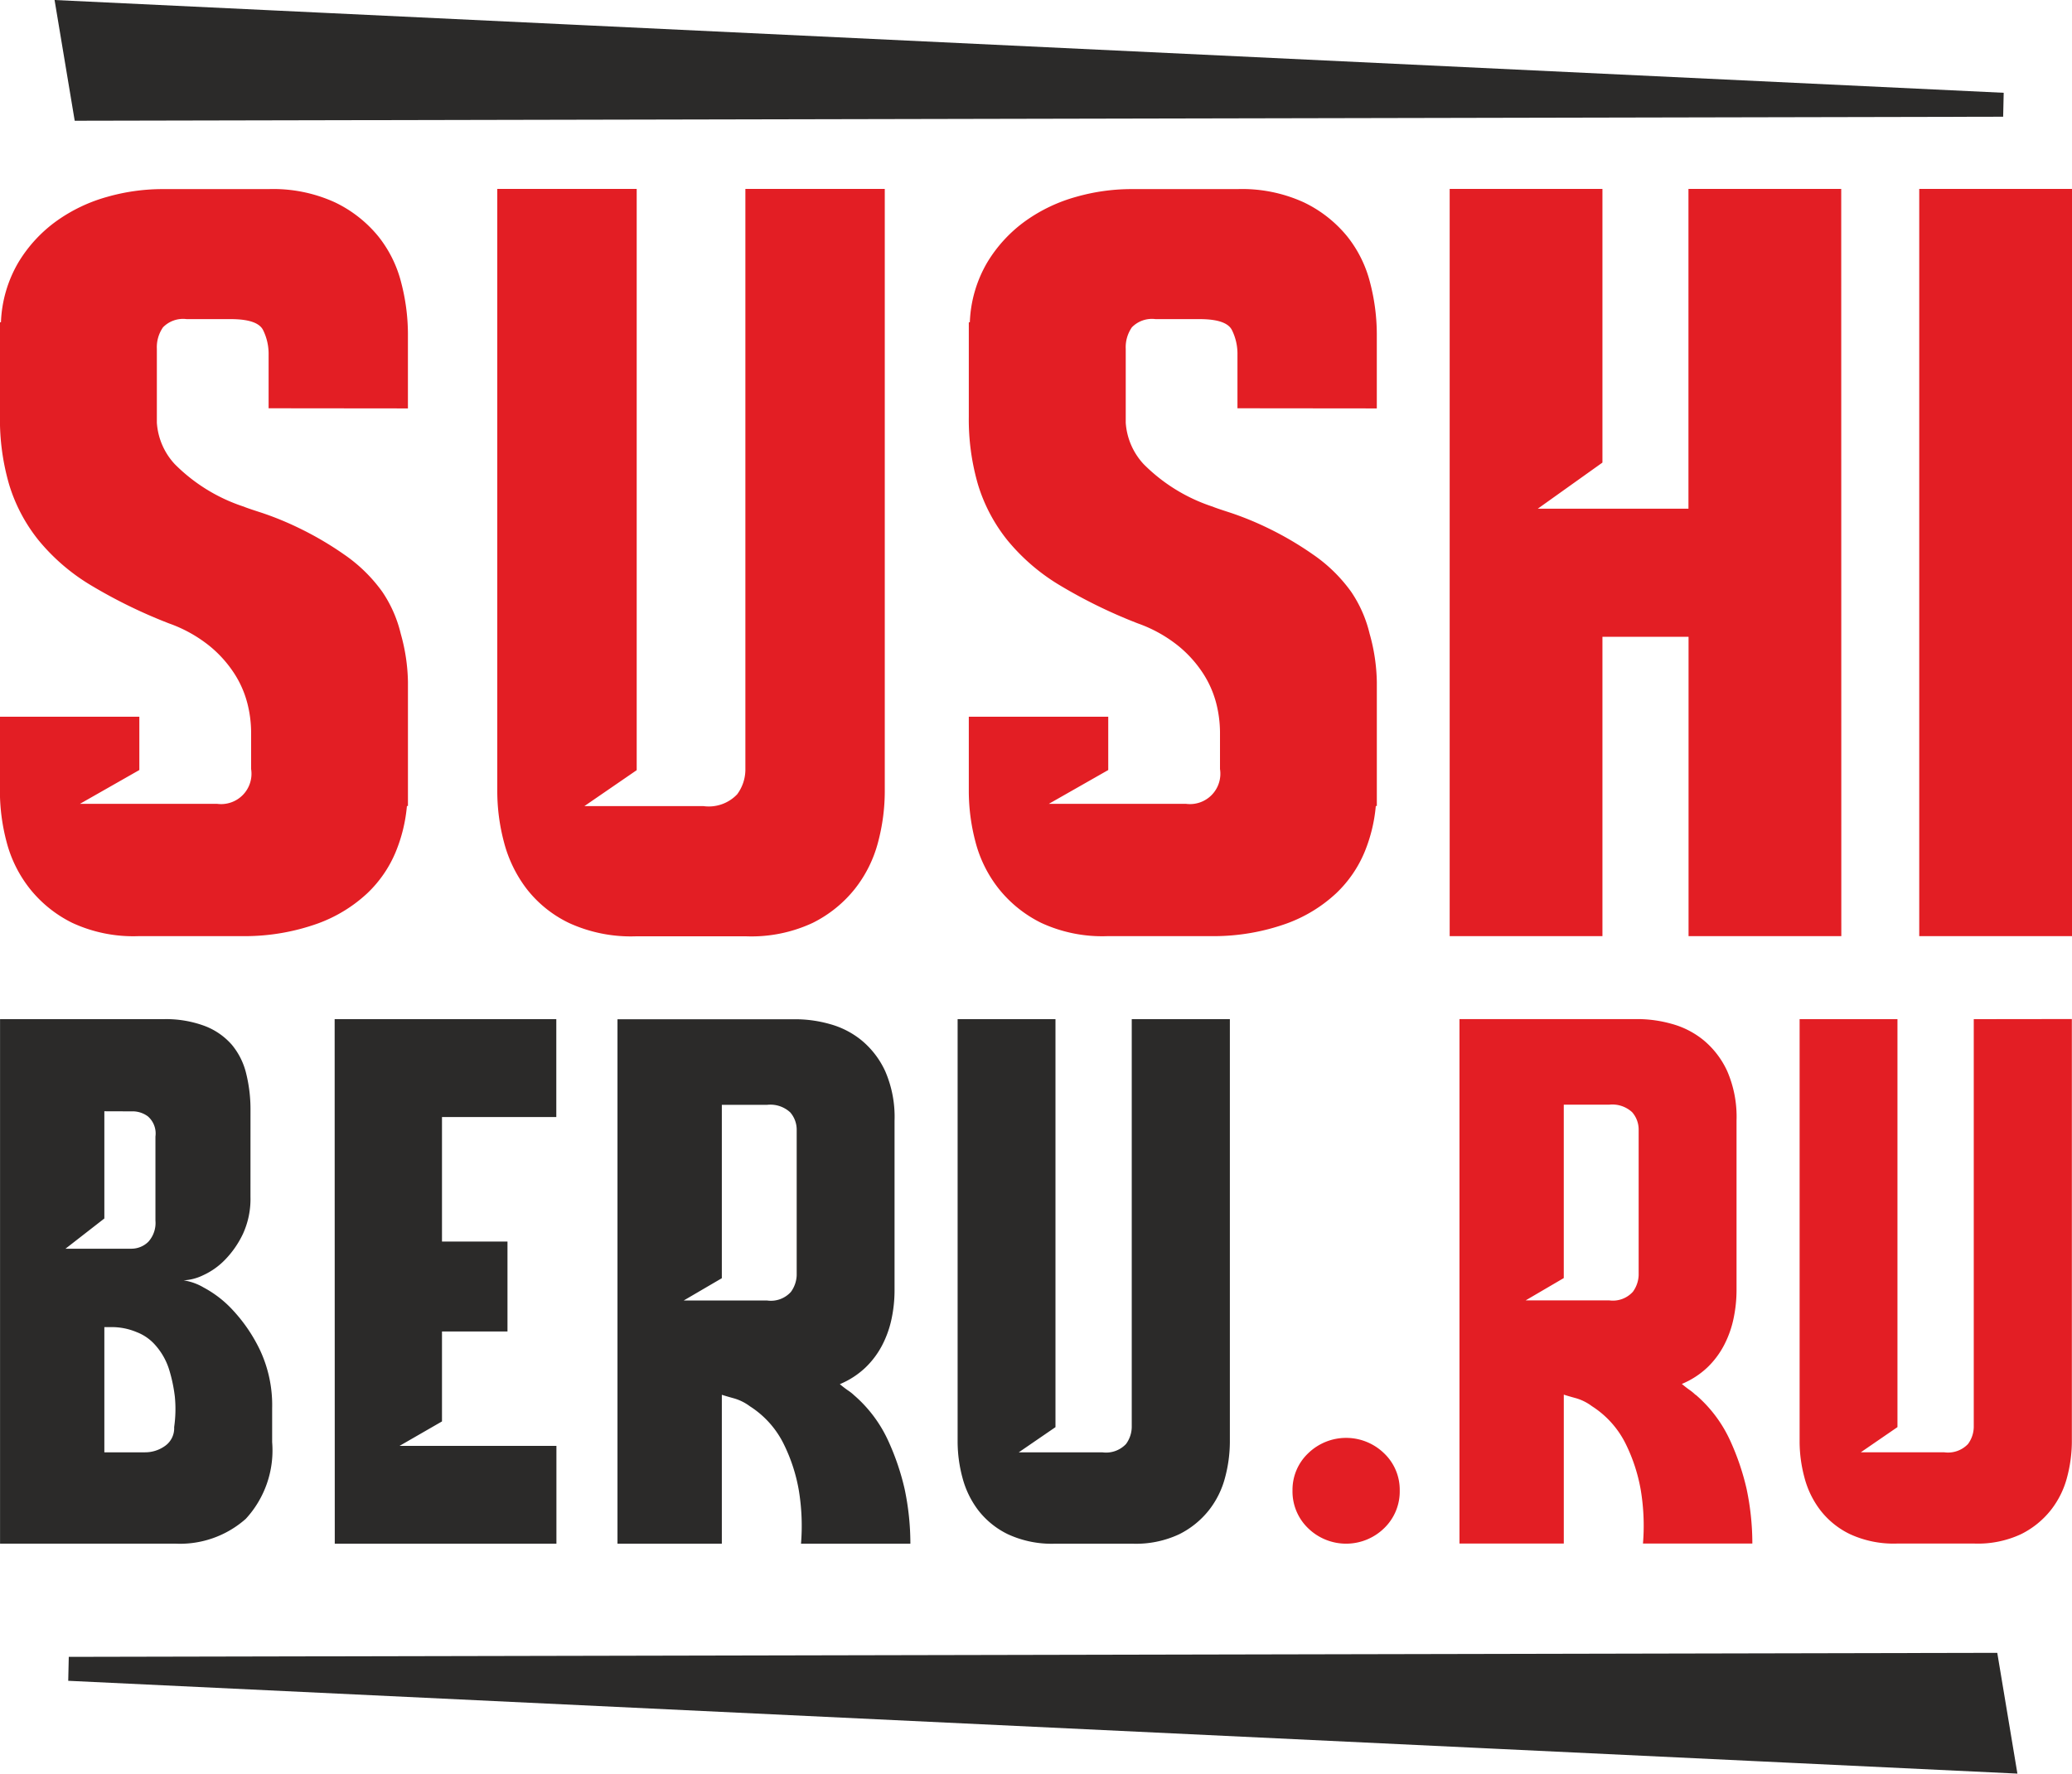 <svg xmlns="http://www.w3.org/2000/svg" width="86.496" height="74.058" viewBox="0 0 86.496 74.058">
  <g id="Слой_x0020_1" transform="translate(-533.785 -333.321)">
    <g id="_2871746014624" transform="translate(533.785 333.85)">
      <path id="Контур_11136" data-name="Контур 11136" d="M6470.743,2953.989v-2.225a2.238,2.238,0,0,0-.235-1.049q-.236-.449-1.349-.449h-1.84a1.168,1.168,0,0,0-.984.342,1.459,1.459,0,0,0-.257.9v3.082a2.815,2.815,0,0,0,.749,1.733,7.23,7.23,0,0,0,2.889,1.776q.085.043.749.257a13.017,13.017,0,0,1,1.562.642,13.655,13.655,0,0,1,1.862,1.092,6.446,6.446,0,0,1,1.6,1.562,5.3,5.3,0,0,1,.771,1.755,7.809,7.809,0,0,1,.3,2.011v5.178h-.043a6.545,6.545,0,0,1-.471,1.926,5.04,5.04,0,0,1-1.177,1.712,6.062,6.062,0,0,1-2.054,1.262,9.05,9.05,0,0,1-3.06.535h-4.451a6.055,6.055,0,0,1-2.761-.557,5.215,5.215,0,0,1-1.776-1.434,5.3,5.3,0,0,1-.963-1.947,8.311,8.311,0,0,1-.278-2.1v-3.125h5.821v2.226l-2.482,1.413h5.735a1.268,1.268,0,0,0,1.413-1.455v-1.541a4.983,4.983,0,0,0-.15-1.177,4.247,4.247,0,0,0-.534-1.241,4.984,4.984,0,0,0-1.049-1.177,5.759,5.759,0,0,0-1.69-.942,21.217,21.217,0,0,1-3.274-1.6,8.409,8.409,0,0,1-2.183-1.883,6.928,6.928,0,0,1-1.22-2.311,9.739,9.739,0,0,1-.385-2.846v-3.937h.042a5.323,5.323,0,0,1,.728-2.5,5.837,5.837,0,0,1,1.6-1.733,6.738,6.738,0,0,1,2.118-1.006,8.45,8.45,0,0,1,2.269-.321h4.451a6.194,6.194,0,0,1,2.782.556,5.281,5.281,0,0,1,1.8,1.412,5.078,5.078,0,0,1,.963,1.947,8.562,8.562,0,0,1,.278,2.119v3.124Zm25.722-9.159V2970a8.311,8.311,0,0,1-.278,2.1,5.3,5.3,0,0,1-.963,1.947,5.212,5.212,0,0,1-1.776,1.434,6.052,6.052,0,0,1-2.76.557h-4.622a6.188,6.188,0,0,1-2.782-.557,4.955,4.955,0,0,1-1.776-1.434,5.485,5.485,0,0,1-.941-1.947,8.311,8.311,0,0,1-.278-2.1V2944.83h5.82V2969.1l-2.183,1.5h4.965a1.632,1.632,0,0,0,1.412-.492,1.742,1.742,0,0,0,.343-1.006V2944.83Zm14.723,9.159v-2.225a2.232,2.232,0,0,0-.235-1.049q-.236-.449-1.348-.449h-1.84a1.168,1.168,0,0,0-.984.342,1.459,1.459,0,0,0-.257.9v3.082a2.817,2.817,0,0,0,.749,1.733,7.23,7.23,0,0,0,2.889,1.776q.086.043.749.257a13.053,13.053,0,0,1,1.563.642,13.652,13.652,0,0,1,1.861,1.092,6.437,6.437,0,0,1,1.6,1.562,5.3,5.3,0,0,1,.771,1.755,7.809,7.809,0,0,1,.3,2.011v5.178h-.043a6.559,6.559,0,0,1-.47,1.926,5.048,5.048,0,0,1-1.177,1.712,6.057,6.057,0,0,1-2.054,1.262,9.05,9.05,0,0,1-3.06.535h-4.451a6.055,6.055,0,0,1-2.761-.557,5.215,5.215,0,0,1-1.776-1.434,5.3,5.3,0,0,1-.963-1.947,8.311,8.311,0,0,1-.278-2.1v-3.125h5.821v2.226l-2.482,1.413h5.735a1.268,1.268,0,0,0,1.412-1.455v-1.541a5.007,5.007,0,0,0-.15-1.177,4.262,4.262,0,0,0-.535-1.241,4.984,4.984,0,0,0-1.049-1.177,5.759,5.759,0,0,0-1.69-.942,21.217,21.217,0,0,1-3.274-1.6,8.409,8.409,0,0,1-2.183-1.883,6.937,6.937,0,0,1-1.22-2.311,9.739,9.739,0,0,1-.385-2.846v-3.937h.043a5.317,5.317,0,0,1,.728-2.5,5.843,5.843,0,0,1,1.6-1.733,6.74,6.74,0,0,1,2.119-1.006,8.444,8.444,0,0,1,2.268-.321h4.451a6.193,6.193,0,0,1,2.782.556,5.276,5.276,0,0,1,1.8,1.412,5.078,5.078,0,0,1,.963,1.947,8.562,8.562,0,0,1,.278,2.119v3.124Zm25.208,22.041h-6.377v-12.5h-3.595v12.5h-6.377v-31.2h6.377v11.427l-2.7,1.926h6.291V2944.83h6.377Zm3.253-31.2h6.377v31.2h-6.377Z" transform="translate(-6459.53 -2937.47)" fill="#e31e24"/>
      <g id="Сгруппировать_4628" data-name="Сгруппировать 4628" transform="translate(0.001 42.027)">
        <path id="Контур_11137" data-name="Контур 11137" d="M6470.105,6185.32a3.5,3.5,0,0,1-.315,1.547,4,4,0,0,1-.751,1.082,3.013,3.013,0,0,1-.917.646,2.1,2.1,0,0,1-.811.21,2.343,2.343,0,0,1,.841.3,4.592,4.592,0,0,1,1.232.961,6.65,6.65,0,0,1,1.126,1.667,5.424,5.424,0,0,1,.5,2.418v1.412a4.216,4.216,0,0,1-1.1,3.2,4.136,4.136,0,0,1-2.959,1.036h-7.3v-21.9h6.82a4.627,4.627,0,0,1,1.728.286,2.836,2.836,0,0,1,1.126.781,2.954,2.954,0,0,1,.6,1.2,6.225,6.225,0,0,1,.181,1.547Zm-6.1-3.575v4.477l-1.622,1.262h2.734a1.011,1.011,0,0,0,.721-.286,1.169,1.169,0,0,0,.3-.886V6182.8a.947.947,0,0,0-.315-.841,1.073,1.073,0,0,0-.586-.21Zm0,9.013v5.228h1.683a1.426,1.426,0,0,0,.856-.271.9.9,0,0,0,.375-.781,5.3,5.3,0,0,0,.03-1.262,6.388,6.388,0,0,0-.24-1.142,2.783,2.783,0,0,0-.661-1.111,1.969,1.969,0,0,0-.691-.451,2.675,2.675,0,0,0-1.082-.21Zm9.614-12.858h9.253v4.086H6478.1v5.2h2.734v3.755H6478.1v3.755l-1.772,1.021h6.549v4.086h-9.253Zm21.661,15.683a5.569,5.569,0,0,1,1.442,1.908,10.343,10.343,0,0,1,.691,2.028,11.057,11.057,0,0,1,.24,2.283h-4.566a9.117,9.117,0,0,0-.09-2.223,7.06,7.06,0,0,0-.616-1.908,3.925,3.925,0,0,0-1.427-1.607,2.05,2.05,0,0,0-.661-.33q-.33-.091-.511-.15v6.219h-4.356v-21.9h7.48a5.3,5.3,0,0,1,1.382.2,3.594,3.594,0,0,1,1.322.676,3.644,3.644,0,0,1,.992,1.292,4.788,4.788,0,0,1,.39,2.073v7.09a5.743,5.743,0,0,1-.12,1.157,4.3,4.3,0,0,1-.391,1.112,3.583,3.583,0,0,1-.706.946,3.5,3.5,0,0,1-1.067.691q.18.15.331.255A1.9,1.9,0,0,1,6495.281,6193.582Zm-7.09-3.936h3.485a1.121,1.121,0,0,0,.992-.361,1.256,1.256,0,0,0,.24-.691v-6.068a1.1,1.1,0,0,0-.27-.736,1.221,1.221,0,0,0-.962-.315h-1.893v7.24Zm22.8-11.747v17.665a5.81,5.81,0,0,1-.2,1.473,3.724,3.724,0,0,1-.676,1.367,3.665,3.665,0,0,1-1.247,1.006,4.251,4.251,0,0,1-1.937.391h-3.244a4.349,4.349,0,0,1-1.953-.391,3.487,3.487,0,0,1-1.247-1.006,3.865,3.865,0,0,1-.661-1.367,5.832,5.832,0,0,1-.2-1.473V6177.9h4.085v17.035l-1.532,1.051h3.485a1.145,1.145,0,0,0,.991-.346,1.224,1.224,0,0,0,.24-.706V6177.9Z" transform="translate(-6459.65 -6177.899)" fill="#2b2a29"/>
        <path id="Контур_11138" data-name="Контур 11138" d="M11491.7,6197.578a2.1,2.1,0,0,1,.65-1.547,2.273,2.273,0,0,1,3.176,0,2.1,2.1,0,0,1,.65,1.547,2.13,2.13,0,0,1-.65,1.577,2.273,2.273,0,0,1-3.176,0A2.13,2.13,0,0,1,11491.7,6197.578Zm16.824-4a5.571,5.571,0,0,1,1.441,1.908,10.382,10.382,0,0,1,.691,2.028,11.057,11.057,0,0,1,.24,2.283h-4.566a9.1,9.1,0,0,0-.09-2.224,7.088,7.088,0,0,0-.615-1.907,3.934,3.934,0,0,0-1.428-1.607,2.068,2.068,0,0,0-.661-.331c-.22-.06-.391-.109-.511-.15v6.219h-4.355v-21.9h7.48a5.287,5.287,0,0,1,1.382.2,3.6,3.6,0,0,1,1.321.676,3.659,3.659,0,0,1,.992,1.292,4.793,4.793,0,0,1,.391,2.073v7.09a5.748,5.748,0,0,1-.121,1.156,4.3,4.3,0,0,1-.391,1.112,3.6,3.6,0,0,1-.705.946,3.508,3.508,0,0,1-1.066.69c.119.1.23.186.33.256a1.821,1.821,0,0,1,.24.2Zm-7.09-3.936h3.484a1.122,1.122,0,0,0,.992-.36,1.253,1.253,0,0,0,.24-.691v-6.069a1.1,1.1,0,0,0-.271-.736,1.221,1.221,0,0,0-.962-.315h-1.893v7.24Zm22.8-11.747v17.665a5.889,5.889,0,0,1-.2,1.472,3.728,3.728,0,0,1-.677,1.367,3.651,3.651,0,0,1-1.247,1.007,4.248,4.248,0,0,1-1.937.391h-3.244a4.349,4.349,0,0,1-1.953-.391,3.463,3.463,0,0,1-1.246-1.007,3.836,3.836,0,0,1-.661-1.367,5.8,5.8,0,0,1-.2-1.472V6177.9h4.085v17.034l-1.531,1.052h3.484a1.149,1.149,0,0,0,.992-.346,1.232,1.232,0,0,0,.24-.706V6177.9Z" transform="translate(-11437.745 -6177.9)" fill="#e31e24"/>
      </g>
      <path id="Контур_11139" data-name="Контур 11139" d="M6728.179,2399.862l80.079-.167-80.748-3.845Z" transform="translate(-6724.637 -2395.85)" fill="#2b2a29" stroke="#2b2a29" stroke-miterlimit="22.926" stroke-width="1" fill-rule="evenodd"/>
      <path id="Контур_11140" data-name="Контур 11140" d="M6807.49,8348.81l-80.081.167,80.75,3.846Z" transform="translate(-6724.537 -8279.822)" fill="#2b2a29" stroke="#2b2a29" stroke-miterlimit="22.926" stroke-width="1" fill-rule="evenodd"/>
    </g>
  </g>
</svg>
